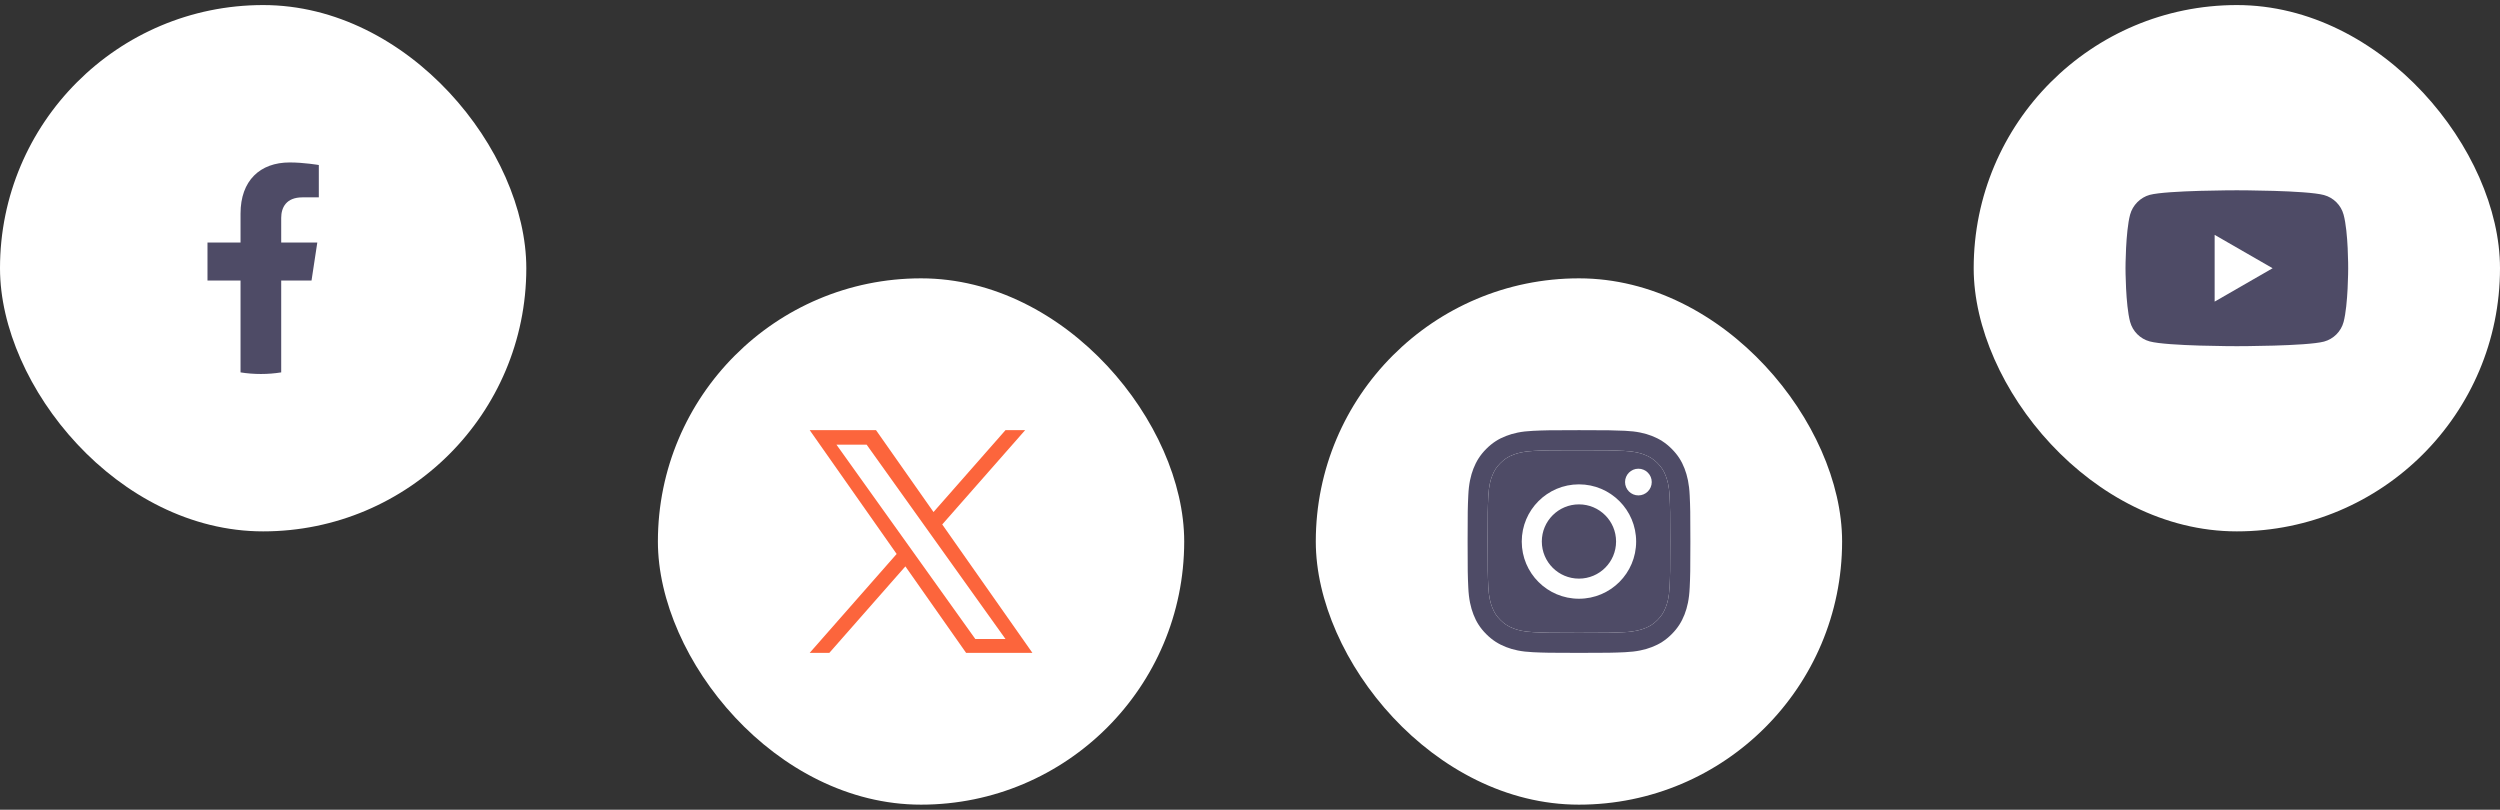 <svg width="247" height="80" viewBox="0 0 247 80" fill="none" xmlns="http://www.w3.org/2000/svg">
<rect x="0" y="0" width="247" height="80" fill="#333333" stroke="none"/>
<rect y="0.5" width="52" height="52" rx="26" fill="white"/>
<path d="M30.779 27.717L31.349 23.963H27.783V21.528C27.783 20.501 28.28 19.499 29.878 19.499H31.5V16.303C31.5 16.303 30.028 16.05 28.622 16.05C25.684 16.05 23.765 17.848 23.765 21.102V23.963H20.5V27.717H23.765V36.792C24.42 36.897 25.091 36.95 25.774 36.95C26.457 36.95 27.128 36.897 27.783 36.792V27.717H30.779Z" fill="#4E4B66"/>
<rect x="65" y="27.5" width="52" height="52" rx="26" fill="white"/>
<g clip-path="url(#clip0_33_212)">
<path d="M93.093 51.816L101.283 42.5H99.342L92.231 50.589L86.551 42.5H80L88.589 54.731L80 64.5H81.941L89.451 55.958L95.449 64.5H102L93.093 51.816H93.093ZM90.435 54.839L89.564 53.621L82.64 43.93H85.621L91.209 51.751L92.079 52.969L99.343 63.135H96.362L90.435 54.84V54.839Z" fill="#FC653C"/>
</g>
<rect x="130" y="27.5" width="52" height="52" rx="26" fill="white"/>
<g clip-path="url(#clip1_33_212)">
<path d="M156 44.483C158.939 44.483 159.284 44.496 160.445 44.548C161.52 44.596 162.1 44.775 162.489 44.928C163.004 45.129 163.371 45.365 163.755 45.749C164.14 46.133 164.38 46.5 164.576 47.015C164.725 47.404 164.908 47.985 164.956 49.059C165.009 50.221 165.022 50.566 165.022 53.504C165.022 56.443 165.009 56.788 164.956 57.95C164.908 59.024 164.729 59.605 164.576 59.993C164.376 60.509 164.14 60.876 163.755 61.26C163.371 61.644 163.004 61.884 162.489 62.081C162.1 62.229 161.52 62.413 160.445 62.461C159.284 62.513 158.939 62.526 156 62.526C153.061 62.526 152.716 62.513 151.555 62.461C150.48 62.413 149.9 62.234 149.511 62.081C148.996 61.88 148.629 61.644 148.245 61.26C147.86 60.876 147.62 60.509 147.424 59.993C147.275 59.605 147.092 59.024 147.044 57.95C146.991 56.788 146.978 56.443 146.978 53.504C146.978 50.566 146.991 50.221 147.044 49.059C147.092 47.985 147.271 47.404 147.424 47.015C147.624 46.5 147.86 46.133 148.245 45.749C148.629 45.365 148.996 45.124 149.511 44.928C149.9 44.779 150.48 44.596 151.555 44.548C152.716 44.491 153.066 44.483 156 44.483ZM156 42.5C153.013 42.5 152.638 42.513 151.463 42.566C150.293 42.618 149.493 42.806 148.795 43.076C148.07 43.356 147.459 43.736 146.847 44.347C146.236 44.959 145.86 45.574 145.576 46.295C145.306 46.993 145.118 47.793 145.066 48.967C145.013 50.138 145 50.513 145 53.5C145 56.487 145.013 56.862 145.066 58.037C145.118 59.207 145.306 60.007 145.576 60.71C145.856 61.434 146.236 62.046 146.847 62.657C147.459 63.269 148.074 63.644 148.795 63.928C149.493 64.199 150.293 64.386 151.467 64.439C152.642 64.491 153.013 64.504 156.004 64.504C158.996 64.504 159.367 64.491 160.541 64.439C161.712 64.386 162.511 64.199 163.214 63.928C163.939 63.648 164.55 63.269 165.162 62.657C165.773 62.046 166.148 61.43 166.432 60.71C166.703 60.011 166.891 59.212 166.943 58.037C166.996 56.862 167.009 56.491 167.009 53.5C167.009 50.509 166.996 50.138 166.943 48.963C166.891 47.793 166.703 46.993 166.432 46.29C166.153 45.566 165.773 44.954 165.162 44.343C164.55 43.731 163.935 43.356 163.214 43.072C162.515 42.801 161.716 42.614 160.541 42.561C159.362 42.513 158.987 42.5 156 42.5Z" fill="#4E4B66"/>
<path d="M156 44.483C158.939 44.483 159.284 44.496 160.445 44.548C161.52 44.596 162.1 44.775 162.489 44.928C163.004 45.129 163.371 45.365 163.755 45.749C164.14 46.133 164.38 46.5 164.576 47.015C164.725 47.404 164.908 47.985 164.956 49.059C165.009 50.221 165.022 50.566 165.022 53.504C165.022 56.443 165.009 56.788 164.956 57.95C164.908 59.024 164.729 59.605 164.576 59.993C164.376 60.509 164.14 60.876 163.755 61.26C163.371 61.644 163.004 61.884 162.489 62.081C162.1 62.229 161.52 62.413 160.445 62.461C159.284 62.513 158.939 62.526 156 62.526C153.061 62.526 152.716 62.513 151.555 62.461C150.48 62.413 149.9 62.234 149.511 62.081C148.996 61.88 148.629 61.644 148.245 61.26C147.86 60.876 147.62 60.509 147.424 59.993C147.275 59.605 147.092 59.024 147.044 57.95C146.991 56.788 146.978 56.443 146.978 53.504C146.978 50.566 146.991 50.221 147.044 49.059C147.092 47.985 147.271 47.404 147.424 47.015C147.624 46.5 147.86 46.133 148.245 45.749C148.629 45.365 148.996 45.124 149.511 44.928C149.9 44.779 150.48 44.596 151.555 44.548C152.716 44.491 153.066 44.483 156 44.483Z" fill="#4E4B66"/>
<path d="M156 47.854C152.882 47.854 150.349 50.382 150.349 53.505C150.349 56.627 152.878 59.155 156 59.155C159.122 59.155 161.651 56.627 161.651 53.505C161.651 50.382 159.122 47.854 156 47.854ZM156 57.168C153.974 57.168 152.332 55.526 152.332 53.5C152.332 51.474 153.974 49.832 156 49.832C158.026 49.832 159.668 51.474 159.668 53.5C159.668 55.526 158.026 57.168 156 57.168Z" fill="white"/>
<path d="M161.873 48.946C162.602 48.946 163.192 48.355 163.192 47.627C163.192 46.898 162.602 46.308 161.873 46.308C161.145 46.308 160.555 46.898 160.555 47.627C160.555 48.355 161.145 48.946 161.873 48.946Z" fill="white"/>
</g>
<rect x="195" y="0.5" width="52" height="52" rx="26" fill="white"/>
<path d="M231.547 21.21C231.293 20.268 230.55 19.525 229.608 19.271C227.886 18.8 221 18.8 221 18.8C221 18.8 214.114 18.8 212.392 19.253C211.468 19.507 210.707 20.268 210.453 21.21C210 22.932 210 26.502 210 26.502C210 26.502 210 30.09 210.453 31.793C210.707 32.736 211.45 33.478 212.392 33.732C214.132 34.203 221 34.203 221 34.203C221 34.203 227.886 34.203 229.608 33.75C230.55 33.497 231.293 32.754 231.547 31.811C232 30.09 232 26.52 232 26.52C232 26.52 232.018 22.932 231.547 21.21Z" fill="#4E4B66"/>
<path d="M218.807 29.8L224.534 26.502L218.807 23.204V29.8Z" fill="white"/>
<defs>
<clipPath id="clip0_33_212">
<rect width="22" height="22" fill="white" transform="translate(80 42.5)"/>
</clipPath>
<clipPath id="clip1_33_212">
<rect width="22" height="22" fill="white" transform="translate(145 42.5)"/>
</clipPath>
</defs>
</svg>
